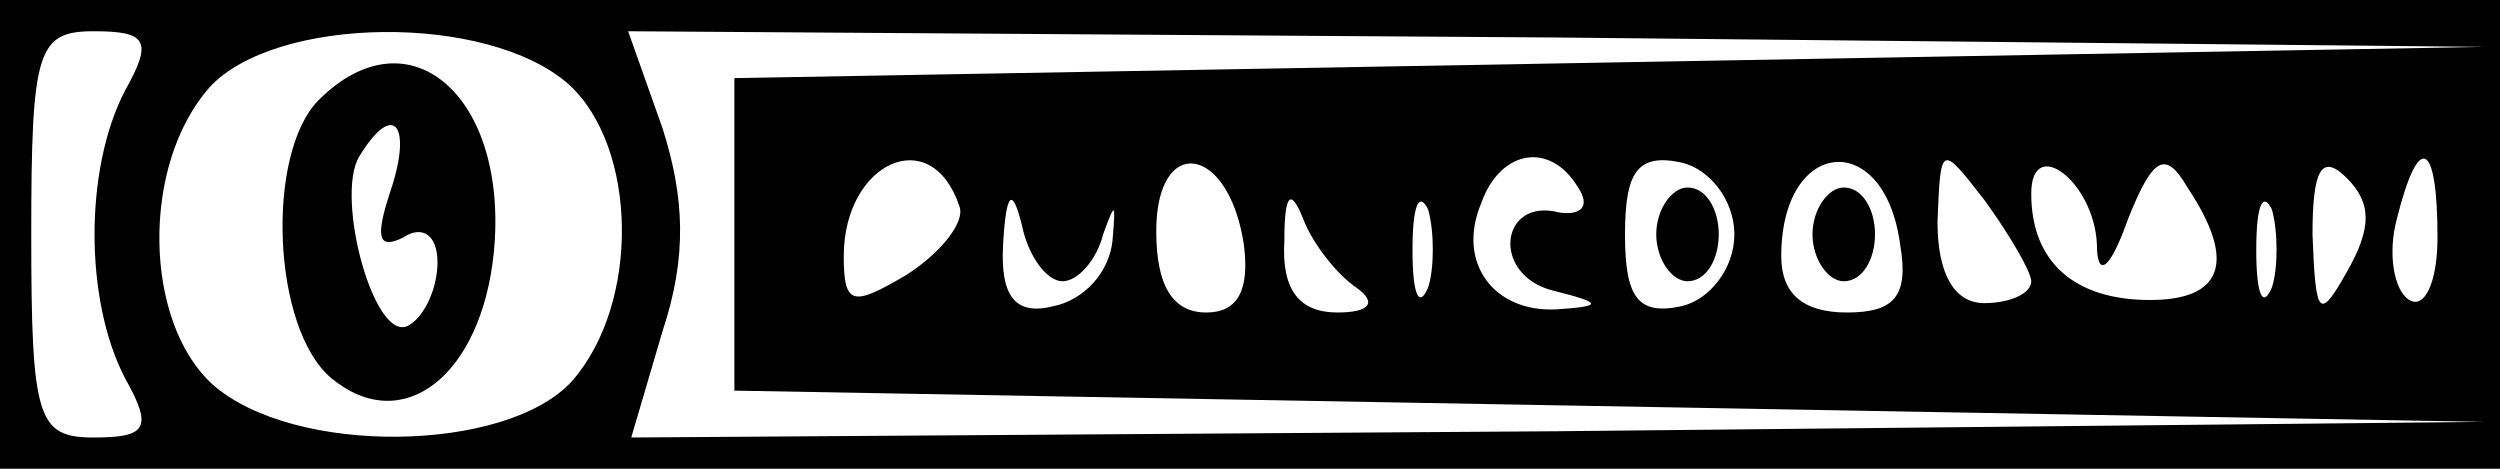 <?xml version="1.0" standalone="no"?>
<!DOCTYPE svg PUBLIC "-//W3C//DTD SVG 20010904//EN"
 "http://www.w3.org/TR/2001/REC-SVG-20010904/DTD/svg10.dtd">
<svg version="1.0" xmlns="http://www.w3.org/2000/svg"
 width="80pt" height="15pt" viewBox="0 0 80 15"
 preserveAspectRatio="xMidYMid meet">
<g transform="translate(0,15) scale(0.1,-0.1)"
fill="#000000" stroke="none">
<path d="M0 75 l0 -75 400 0 400 0 0 75 0 75 -400 0 -400 0 0 -75z m40 46
c-13 -25 -13 -67 0 -92 9 -16 7 -19 -10 -19 -18 0 -20 6 -20 65 0 59 2 65 20
65 17 0 19 -3 10 -19z m142 2 c22 -20 23 -70 1 -95 -21 -23 -89 -24 -115 -1
-22 20 -23 70 -1 95 21 23 89 24 115 1z m333 7 l-280 -5 0 -50 0 -50 280 -5
280 -5 -297 -3 -296 -2 10 34 c8 24 7 43 0 65 l-11 31 297 -2 297 -3 -280 -5z
m-208 -46 c2 -5 -6 -15 -17 -22 -17 -10 -20 -10 -20 6 0 30 28 43 37 16z m91
-12 c2 -15 -2 -22 -12 -22 -11 0 -16 9 -16 26 0 31 23 28 28 -4z m107 18 c4
-6 1 -9 -6 -8 -19 5 -22 -20 -2 -25 16 -4 16 -5 1 -6 -20 -1 -32 15 -24 34 6
17 22 20 31 5z m50 -15 c0 -11 -8 -21 -17 -23 -14 -3 -18 3 -18 23 0 20 4 26
18 23 9 -2 17 -12 17 -23z m53 -3 c3 -17 -2 -22 -17 -22 -14 0 -21 6 -21 18 0
38 33 41 38 4z m42 -12 c0 -4 -7 -7 -15 -7 -10 0 -15 10 -15 26 1 25 1 25 15
7 8 -11 15 -23 15 -26z m21 12 c0 -11 4 -9 10 8 8 20 12 22 19 10 16 -24 11
-36 -12 -36 -24 0 -38 12 -38 34 0 19 20 4 21 -16z m80 -9 c-9 -16 -10 -14
-11 12 0 21 3 26 11 18 8 -8 8 -16 0 -30z m29 11 c0 -14 -4 -23 -9 -20 -5 3
-7 15 -4 26 7 28 13 25 13 -6z m-440 -14 c5 0 11 7 13 15 4 11 4 10 3 -2 -1
-10 -9 -19 -19 -21 -12 -3 -17 3 -16 20 1 17 3 18 6 6 2 -10 8 -18 13 -18z
m94 -2 c7 -5 4 -8 -6 -8 -12 0 -18 7 -17 23 0 15 2 17 6 7 3 -8 11 -18 17 -22z
m23 0 c-3 -7 -5 -2 -5 12 0 14 2 19 5 13 2 -7 2 -19 0 -25z m270 0 c-3 -7 -5
-2 -5 12 0 14 2 19 5 13 2 -7 2 -19 0 -25z"/>
<path d="M102 118 c-17 -17 -15 -73 4 -89 23 -19 48 1 52 40 5 50 -27 78 -56
49z m23 -29 c-5 -15 -4 -19 4 -15 6 4 11 1 11 -8 0 -8 -4 -17 -9 -20 -11 -7
-24 41 -16 54 11 18 17 10 10 -11z"/>
<path d="M530 75 c0 -8 5 -15 10 -15 6 0 10 7 10 15 0 8 -4 15 -10 15 -5 0
-10 -7 -10 -15z"/>
<path d="M580 75 c0 -8 5 -15 10 -15 6 0 10 7 10 15 0 8 -4 15 -10 15 -5 0
-10 -7 -10 -15z"/>
</g>
</svg>
